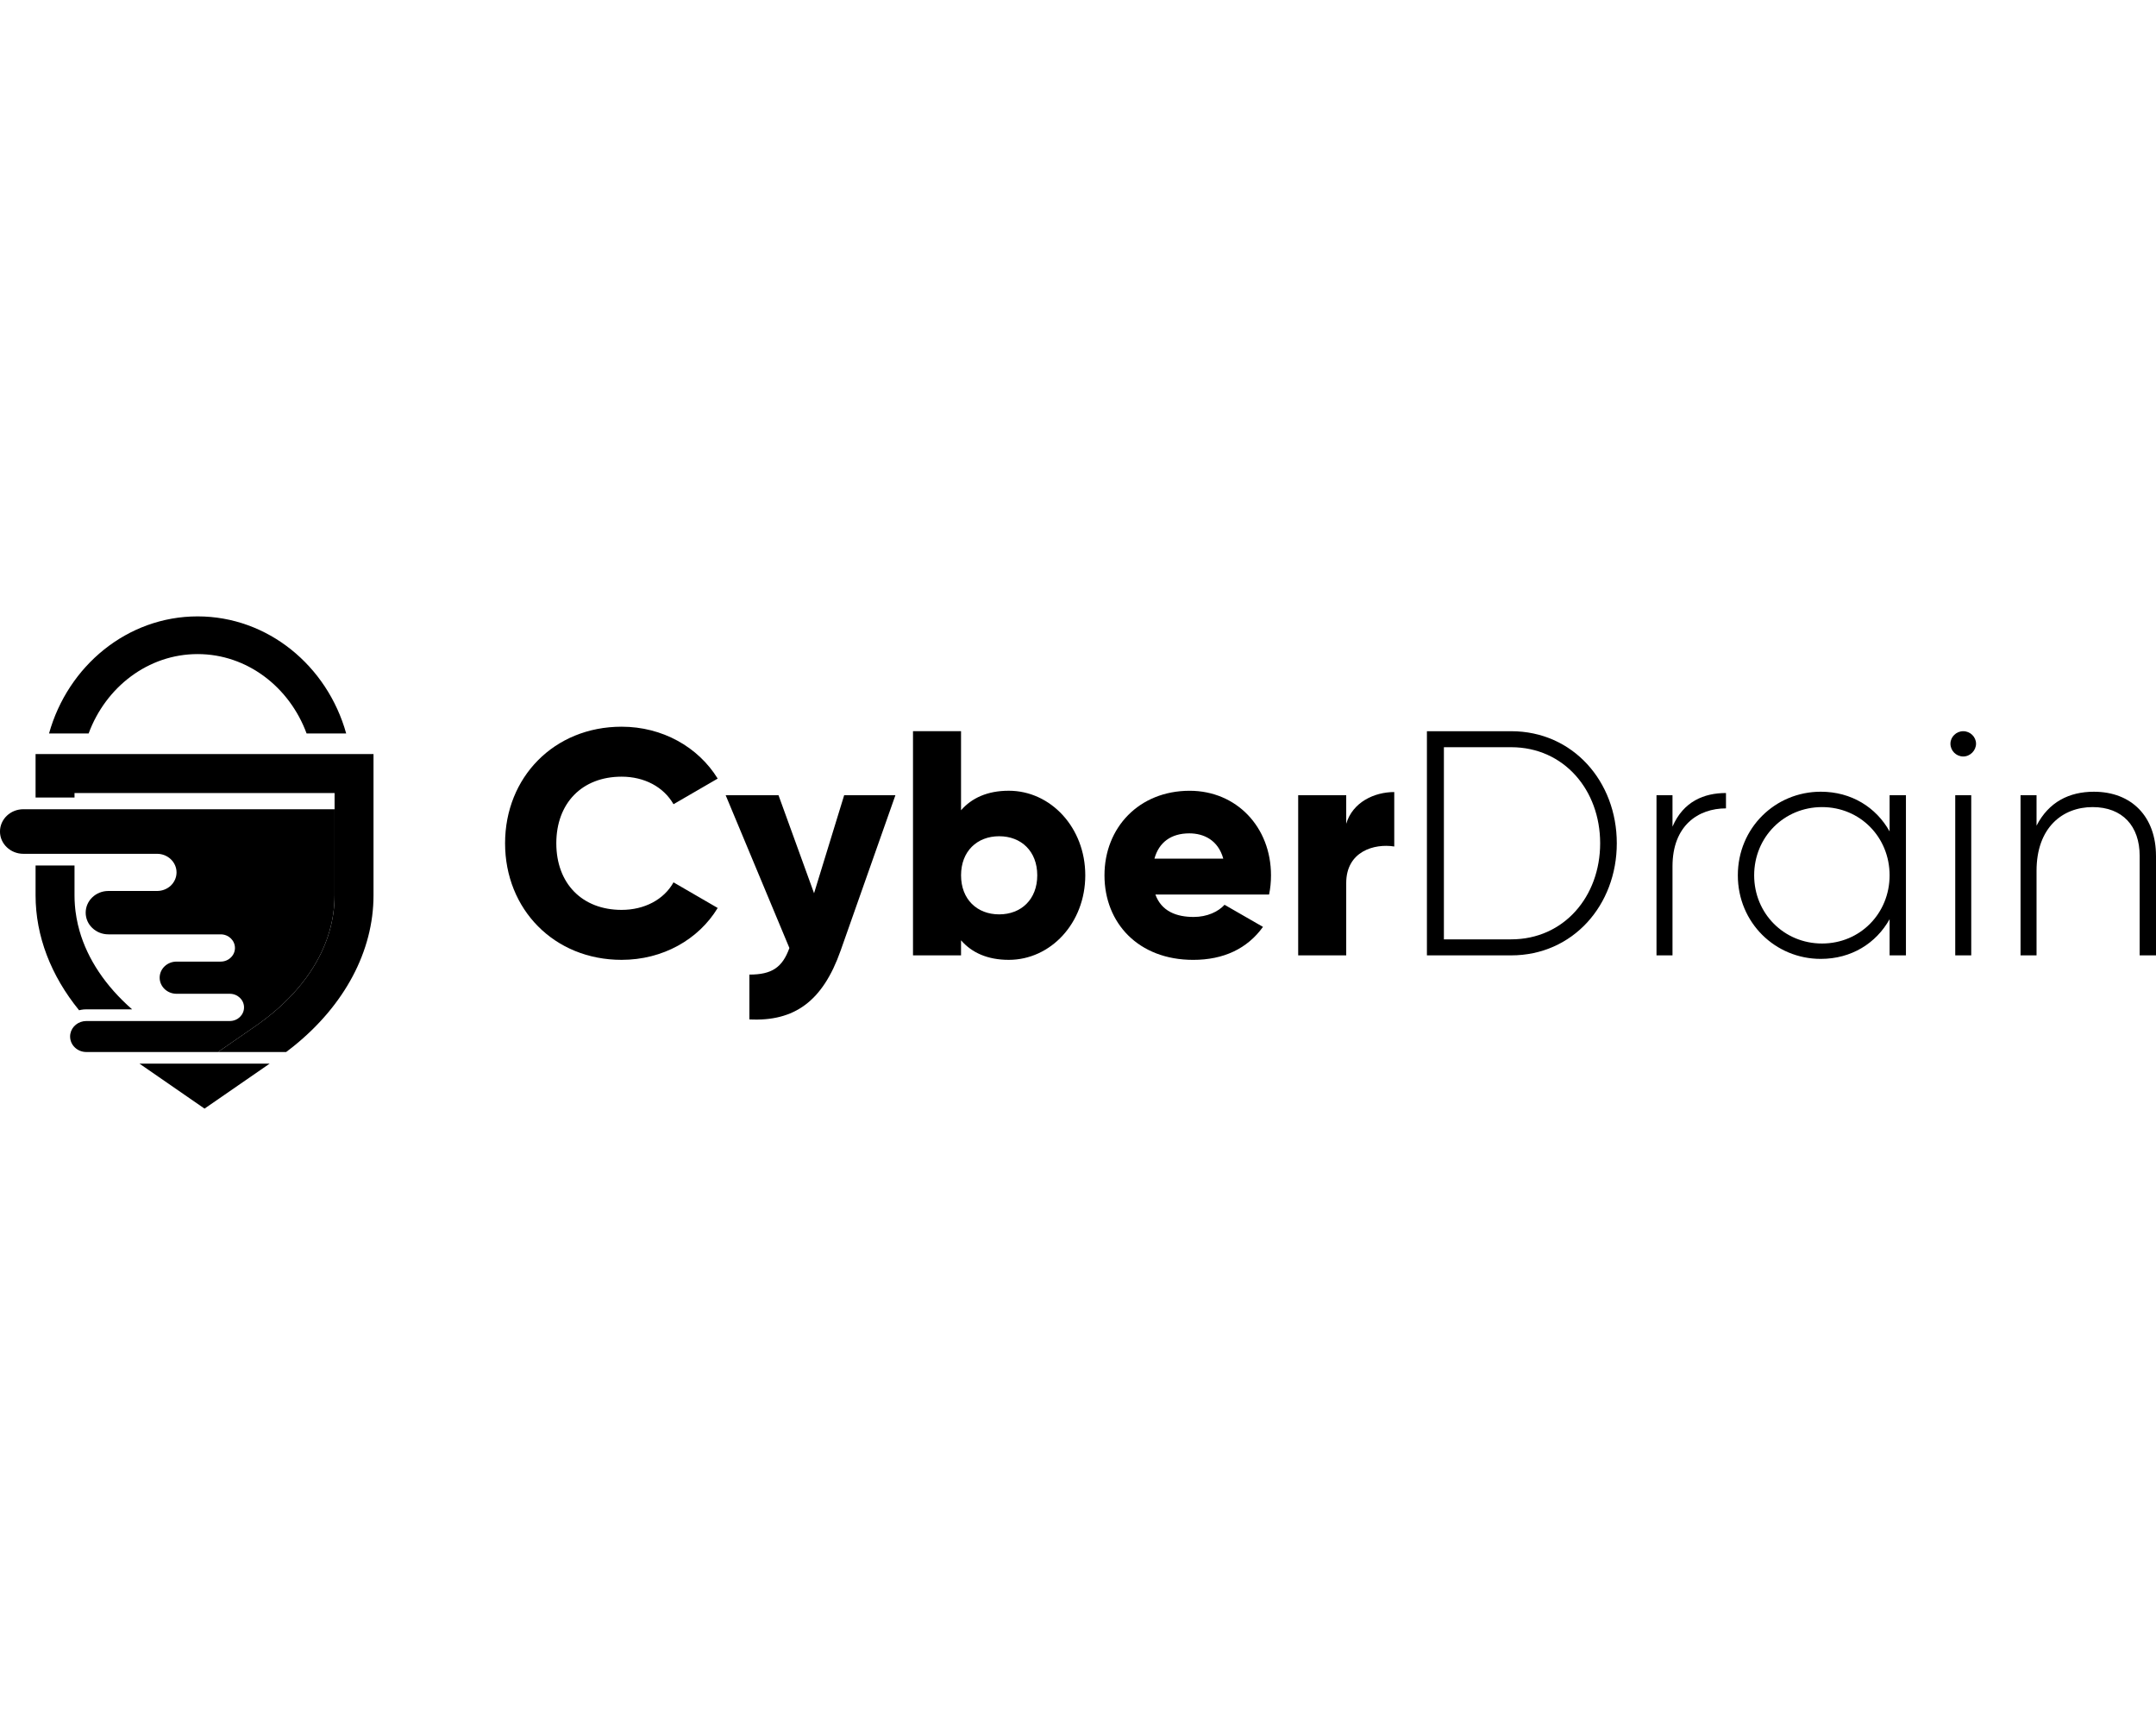 <?xml version="1.0" encoding="UTF-8"?>
<svg id="Design" xmlns="http://www.w3.org/2000/svg" viewBox="0 0 1280 1024">
  <g>
    <g>
      <path d="M198.64,480.38v51.14c0,29.15-16.77,56.76-47.21,77.77l-16.97,11.74-5.03,3.47H51.24c-2.66,0-5.06-1.03-6.81-2.71-1.73-1.66-2.81-3.95-2.81-6.49,0-4.54,3.42-8.28,7.91-9.05.56-.1,1.15-.15,1.71-.15h85.17c2.34,0,4.45-.91,5.98-2.35,1.54-1.49,2.49-3.51,2.49-5.74,0-4.47-3.79-8.08-8.47-8.08h-31.59c-2.78,0-5.27-1.07-7.08-2.79-1.81-1.73-2.95-4.13-2.95-6.76,0-5.27,4.49-9.55,10.03-9.55h26.2c2.34,0,4.45-.9,5.98-2.39,1.54-1.44,2.49-3.47,2.49-5.69,0-4.49-3.79-8.1-8.47-8.1h-66.67c-3.73,0-7.08-1.42-9.52-3.76-2.47-2.32-3.96-5.56-3.96-9.1,0-7.13,6.03-12.89,13.48-12.89h28.91c3.18,0,6.08-1.24,8.16-3.2,2.08-2.02,3.39-4.76,3.39-7.83,0-6.08-5.2-11.03-11.55-11.03H13.87c-3.83,0-7.3-1.47-9.81-3.88-2.52-2.37-4.07-5.69-4.07-9.33,0-7.33,6.2-13.25,13.87-13.25h184.77Z"/>
      <polygon points="160.09 631.4 121.43 658.1 82.8 631.4 160.09 631.4"/>
      <path d="M78.41,599.17h-27.17c-1.02,0-1.98.08-2.93.25-.46.08-.91.17-1.36.29-16.7-20.48-25.83-44.07-25.83-68.2v-17.73h23.12v17.73c0,1.91.07,3.83.22,5.74v.05c.05.63.1,1.25.17,1.88.07.64.14,1.29.22,1.93.17,1.27.36,2.56.59,3.83.22,1.27.49,2.54.78,3.81.27,1.24.59,2.47.95,3.69,0,.03.02.05.02.08,4.83,16.9,15.47,32.83,31.22,46.63Z"/>
      <path d="M221.75,447.62v83.9c0,33.03-17.13,65.11-47.38,89.5-1.46,1.17-2.95,2.34-4.47,3.47h-40.47l5.03-3.47,16.97-11.74c30.44-21,47.21-48.61,47.21-77.77v-60.76H44.24v2.68h-23.12v-25.81h200.62Z"/>
      <path d="M44.48,537.26c.05.64.1,1.29.15,1.93-.07-.63-.12-1.25-.17-1.88,0-.02.02-.03.02-.05Z"/>
      <path d="M47.21,552.52s-.03-.05-.03-.07c-.36-1.22-.68-2.46-.95-3.69.29,1.25.63,2.51.98,3.76Z"/>
    </g>
    <path d="M117.32,365.9c-41.7,0-77.02,29.38-88.21,69.52h23.5c10.17-27.57,35.34-47.14,64.71-47.14s54.54,19.57,64.71,47.14h23.5c-11.19-40.14-46.51-69.52-88.21-69.52Z"/>
  </g>
  <g>
    <path d="M299.86,500.59c0-39.16,29.09-69.2,69.2-69.2,24.14,0,45.43,11.98,57.03,30.8l-26.23,15.21c-5.89-10.27-17.3-16.35-30.8-16.35-23.57,0-38.78,15.78-38.78,39.54s15.21,39.54,38.78,39.54c13.5,0,25.09-6.08,30.8-16.35l26.23,15.21c-11.41,18.82-32.7,30.8-57.03,30.8-40.11,0-69.2-30.04-69.2-69.2Z"/>
    <path d="M531.59,472.08l-32.51,92.2c-10.65,30.23-27.56,42.2-54.18,40.87v-26.61c13.31,0,19.58-4.18,23.76-15.78l-37.83-90.68h31.37l21.1,58.17,17.87-58.17h30.42Z"/>
    <path d="M644.32,519.6c0,28.32-20.53,50.19-45.43,50.19-12.74,0-22.05-4.37-28.33-11.6v8.93h-28.52v-133.07h28.52v46.95c6.27-7.22,15.59-11.6,28.33-11.6,24.9,0,45.43,21.86,45.43,50.19ZM615.81,519.6c0-14.26-9.5-23.19-22.62-23.19s-22.62,8.93-22.62,23.19,9.5,23.19,22.62,23.19,22.62-8.93,22.62-23.19Z"/>
    <path d="M708.76,544.32c7.79,0,14.45-3.04,18.25-7.22l22.81,13.12c-9.31,12.93-23.38,19.58-41.44,19.58-32.51,0-52.66-21.86-52.66-50.19s20.53-50.19,50.57-50.19c27.75,0,48.29,21.48,48.29,50.19,0,3.99-.38,7.79-1.14,11.41h-67.49c3.61,9.89,12.36,13.31,22.81,13.31ZM726.25,509.72c-3.04-11.03-11.6-15.02-20.15-15.02-10.84,0-18.06,5.32-20.72,15.02h40.87Z"/>
    <path d="M827.76,470.18v32.32c-11.79-1.9-28.52,2.85-28.52,21.67v42.96h-28.52v-95.05h28.52v16.92c3.8-12.74,16.54-18.82,28.52-18.82Z"/>
    <path d="M959.88,500.59c0,36.69-26.04,66.54-62.73,66.54h-50v-133.07h50c36.69,0,62.73,29.84,62.73,66.53ZM950,500.59c0-31.56-21.48-57.03-52.85-57.03h-39.92v114.06h39.92c31.37,0,52.85-25.47,52.85-57.03Z"/>
    <path d="M1024.7,470.75v9.12c-16.35,0-31.75,10.08-31.75,34.41v52.85h-9.5v-95.05h9.5v18.63c6.46-15.02,18.82-19.96,31.75-19.96Z"/>
    <path d="M1131.54,472.08v95.05h-9.7v-21.48c-7.98,14.26-22.62,23.57-40.87,23.57-26.99,0-49.23-21.48-49.23-49.62s22.24-49.62,49.23-49.62c18.25,0,32.89,9.31,40.87,23.57v-21.48h9.7ZM1121.84,519.6c0-22.62-17.49-40.49-40.11-40.49s-40.3,17.87-40.3,40.49,17.68,40.49,40.3,40.49,40.11-17.87,40.11-40.49Z"/>
    <path d="M1157.96,441.47c0-3.99,3.42-7.41,7.6-7.41s7.6,3.42,7.6,7.41-3.42,7.6-7.6,7.6-7.6-3.42-7.6-7.6ZM1160.81,472.08h9.5v95.05h-9.5v-95.05Z"/>
    <path d="M1280,508.01v59.12h-9.7v-59.12c0-17.49-10.08-28.9-27.95-28.9s-33.27,12.17-33.27,37.83v50.19h-9.5v-95.05h9.5v18.06c7.22-14.07,19.39-20.15,34.03-20.15,22.62,0,36.88,15.02,36.88,38.02Z"/>
  </g>
</svg>